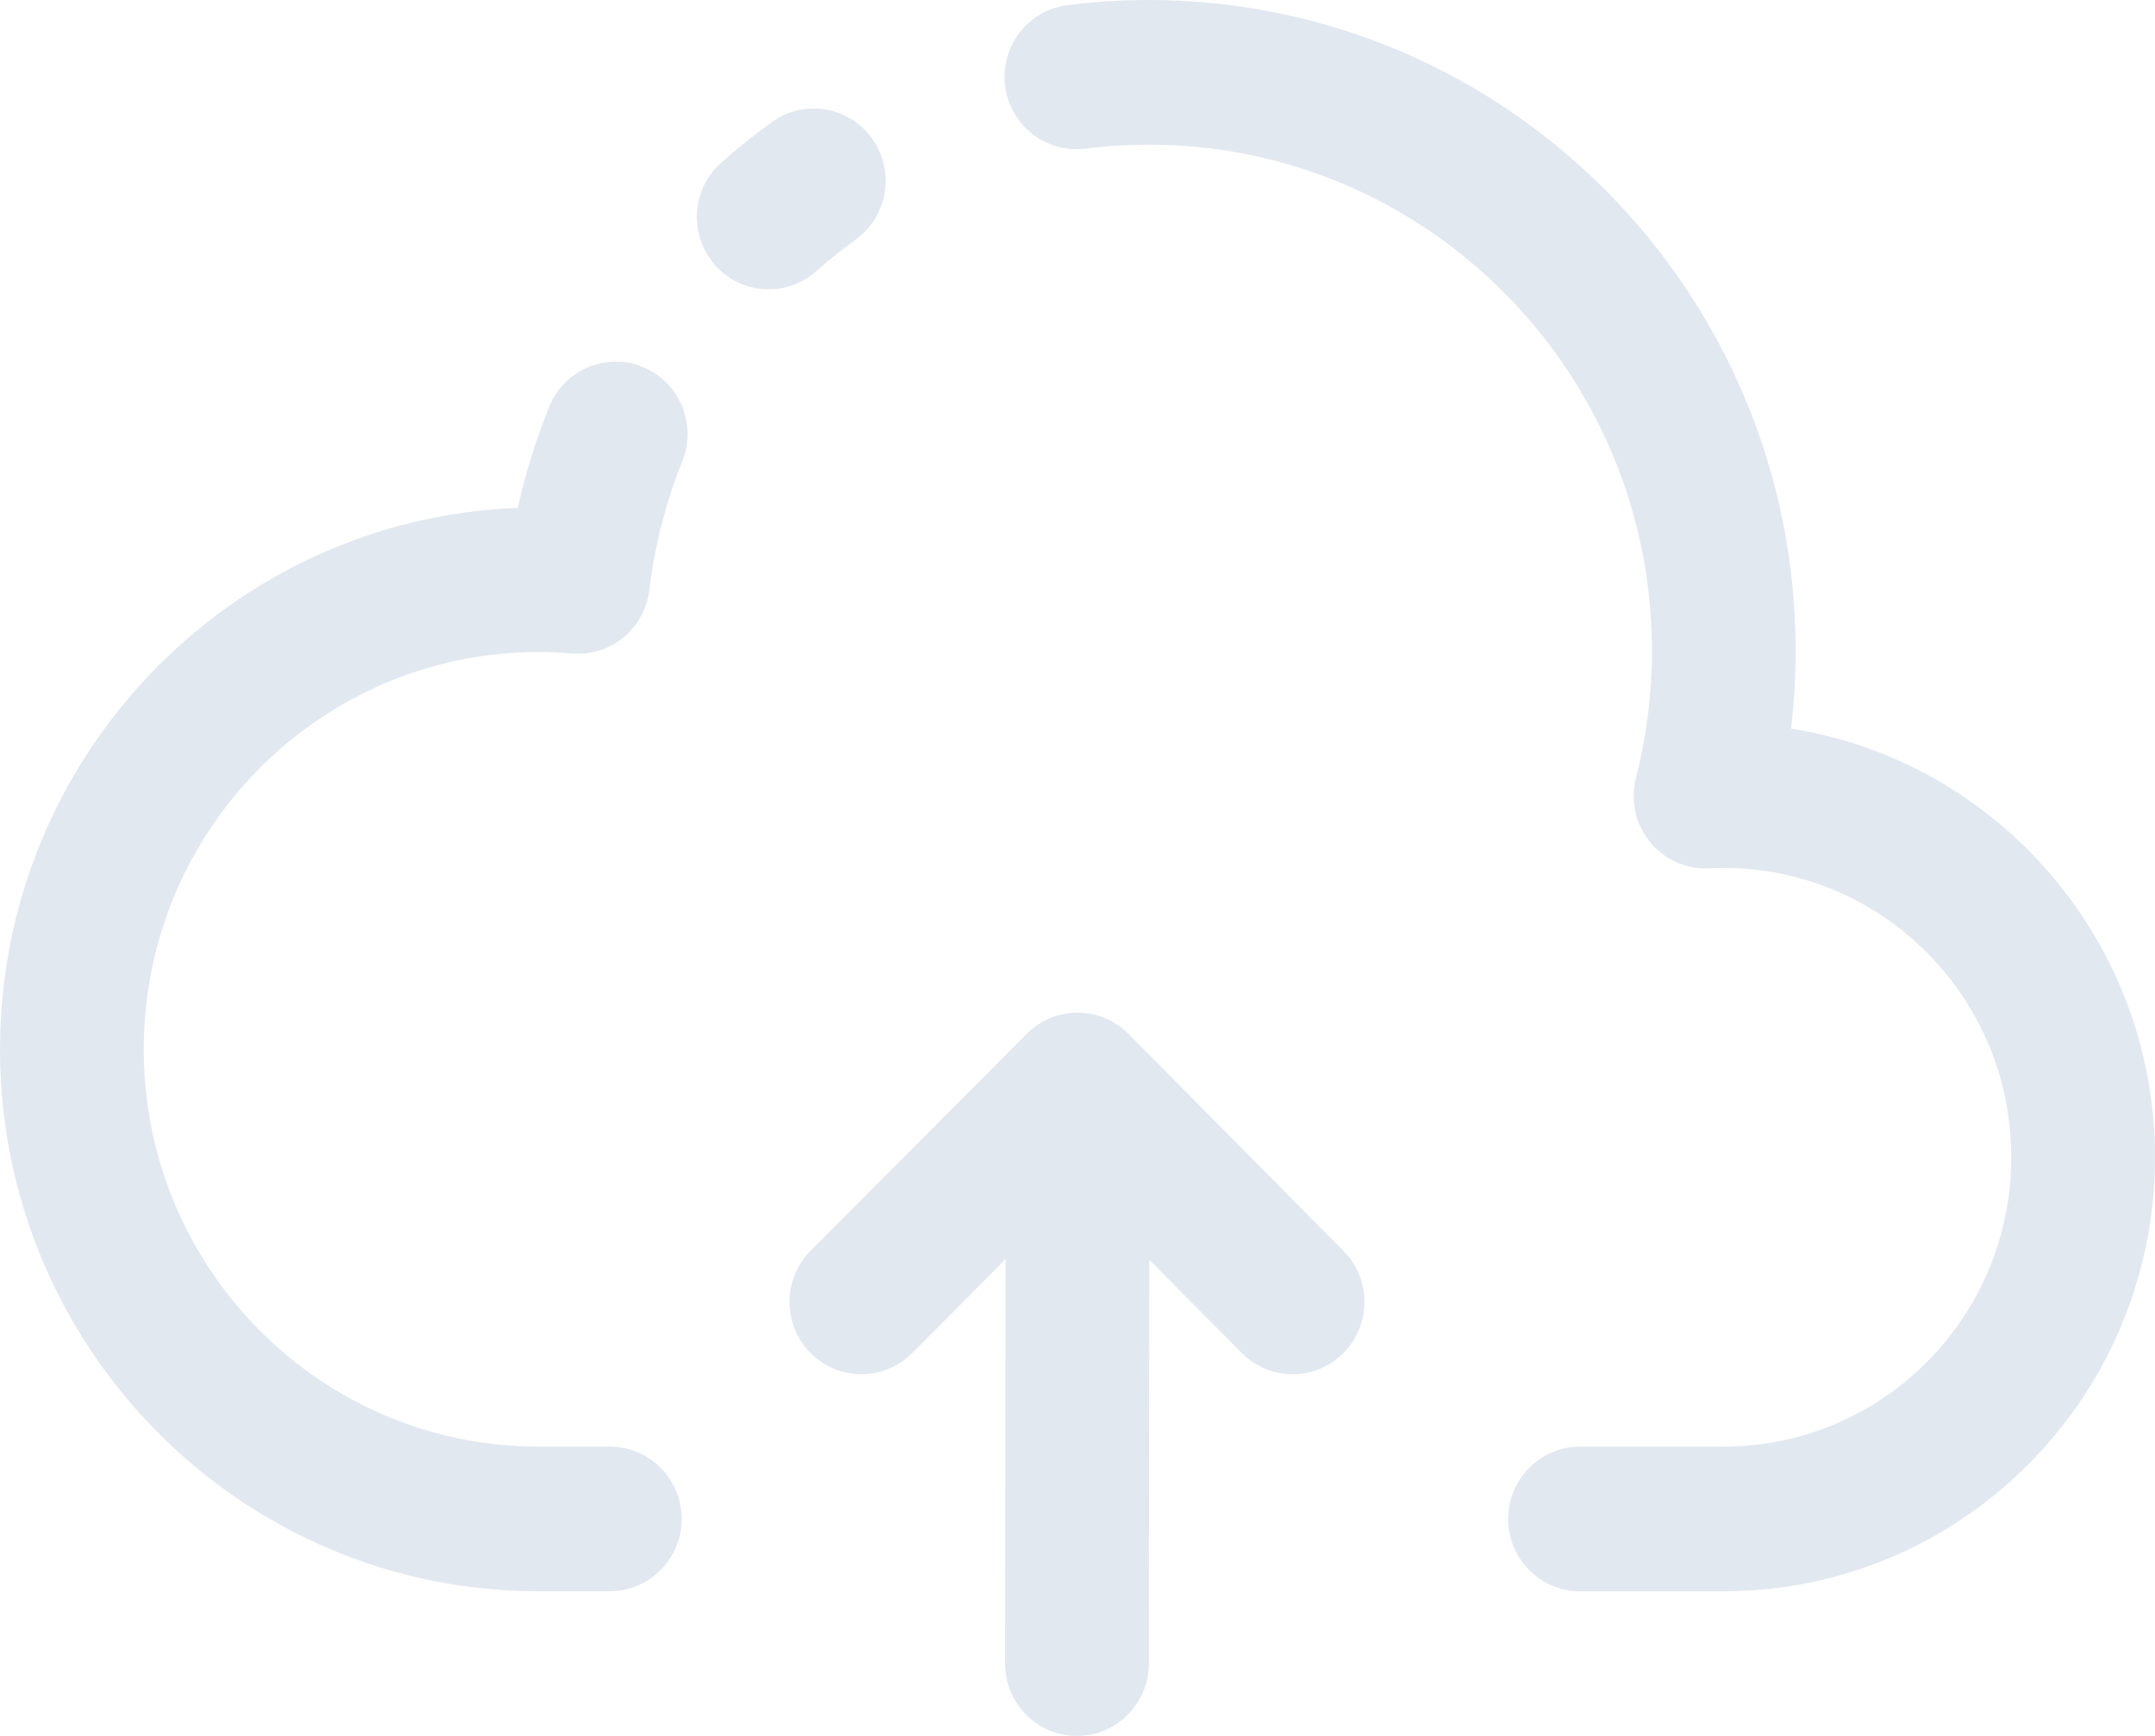 <svg width="72" height="58" viewBox="0 0 72 58" fill="none" xmlns="http://www.w3.org/2000/svg">
<path fill-rule="evenodd" clip-rule="evenodd" d="M33.596 42.077L33.581 55.581C33.579 56.915 34.655 57.998 35.98 58C37.306 58.002 38.382 56.919 38.384 55.586L38.398 42.091L41.486 45.206C42.422 46.151 43.943 46.153 44.882 45.211C45.821 44.269 45.823 42.739 44.886 41.794L37.702 34.543C37.251 34.089 36.641 33.833 36.005 33.833C35.368 33.833 34.756 34.087 34.307 34.539L27.084 41.789C26.145 42.731 26.143 44.261 27.08 45.206C28.016 46.151 29.536 46.153 30.475 45.211L33.596 42.076L33.596 42.077ZM59.84 24.343C59.941 23.493 59.994 22.628 59.994 21.75C59.994 9.747 50.31 0 38.383 0C37.462 0 36.553 0.058 35.663 0.172C34.349 0.338 33.415 1.547 33.581 2.871C33.747 4.195 34.95 5.133 36.263 4.966C36.957 4.879 37.665 4.833 38.383 4.833C47.659 4.833 55.192 12.415 55.192 21.75C55.192 23.215 55.007 24.639 54.658 25.994C54.467 26.739 54.639 27.531 55.122 28.126C55.604 28.723 56.339 29.051 57.103 29.012C57.267 29.005 57.429 29.001 57.593 29.001C62.895 29.001 67.198 33.331 67.198 38.667C67.198 44.004 62.895 48.334 57.593 48.334H52.791C51.465 48.334 50.389 49.417 50.389 50.751C50.389 52.085 51.465 53.168 52.791 53.168H57.593C65.543 53.168 72 46.669 72 38.667C72 31.434 66.727 25.431 59.84 24.344L59.84 24.343ZM17.298 16.97C7.689 17.335 0 25.301 0 35.061C0 45.054 8.063 53.167 17.992 53.167H20.374C21.7 53.167 22.775 52.084 22.775 50.75C22.775 49.416 21.7 48.334 20.374 48.334H17.992C10.712 48.334 4.803 42.386 4.803 35.061C4.803 27.734 10.712 21.786 17.992 21.786C18.369 21.786 18.742 21.803 19.109 21.835C20.398 21.944 21.541 21.006 21.695 19.715C21.875 18.209 22.252 16.764 22.797 15.409C23.294 14.171 22.703 12.762 21.474 12.26C20.247 11.76 18.845 12.356 18.348 13.591C17.911 14.677 17.558 15.805 17.298 16.97L17.298 16.97ZM25.786 4.08C25.201 4.505 24.634 4.957 24.094 5.438C23.099 6.32 23.006 7.85 23.883 8.851C24.759 9.849 26.277 9.945 27.27 9.063C27.693 8.689 28.132 8.336 28.589 8.005C29.667 7.226 29.912 5.714 29.139 4.631C28.365 3.548 26.863 3.302 25.787 4.08L25.786 4.08Z" fill="#E2E8F0"/>
</svg>
